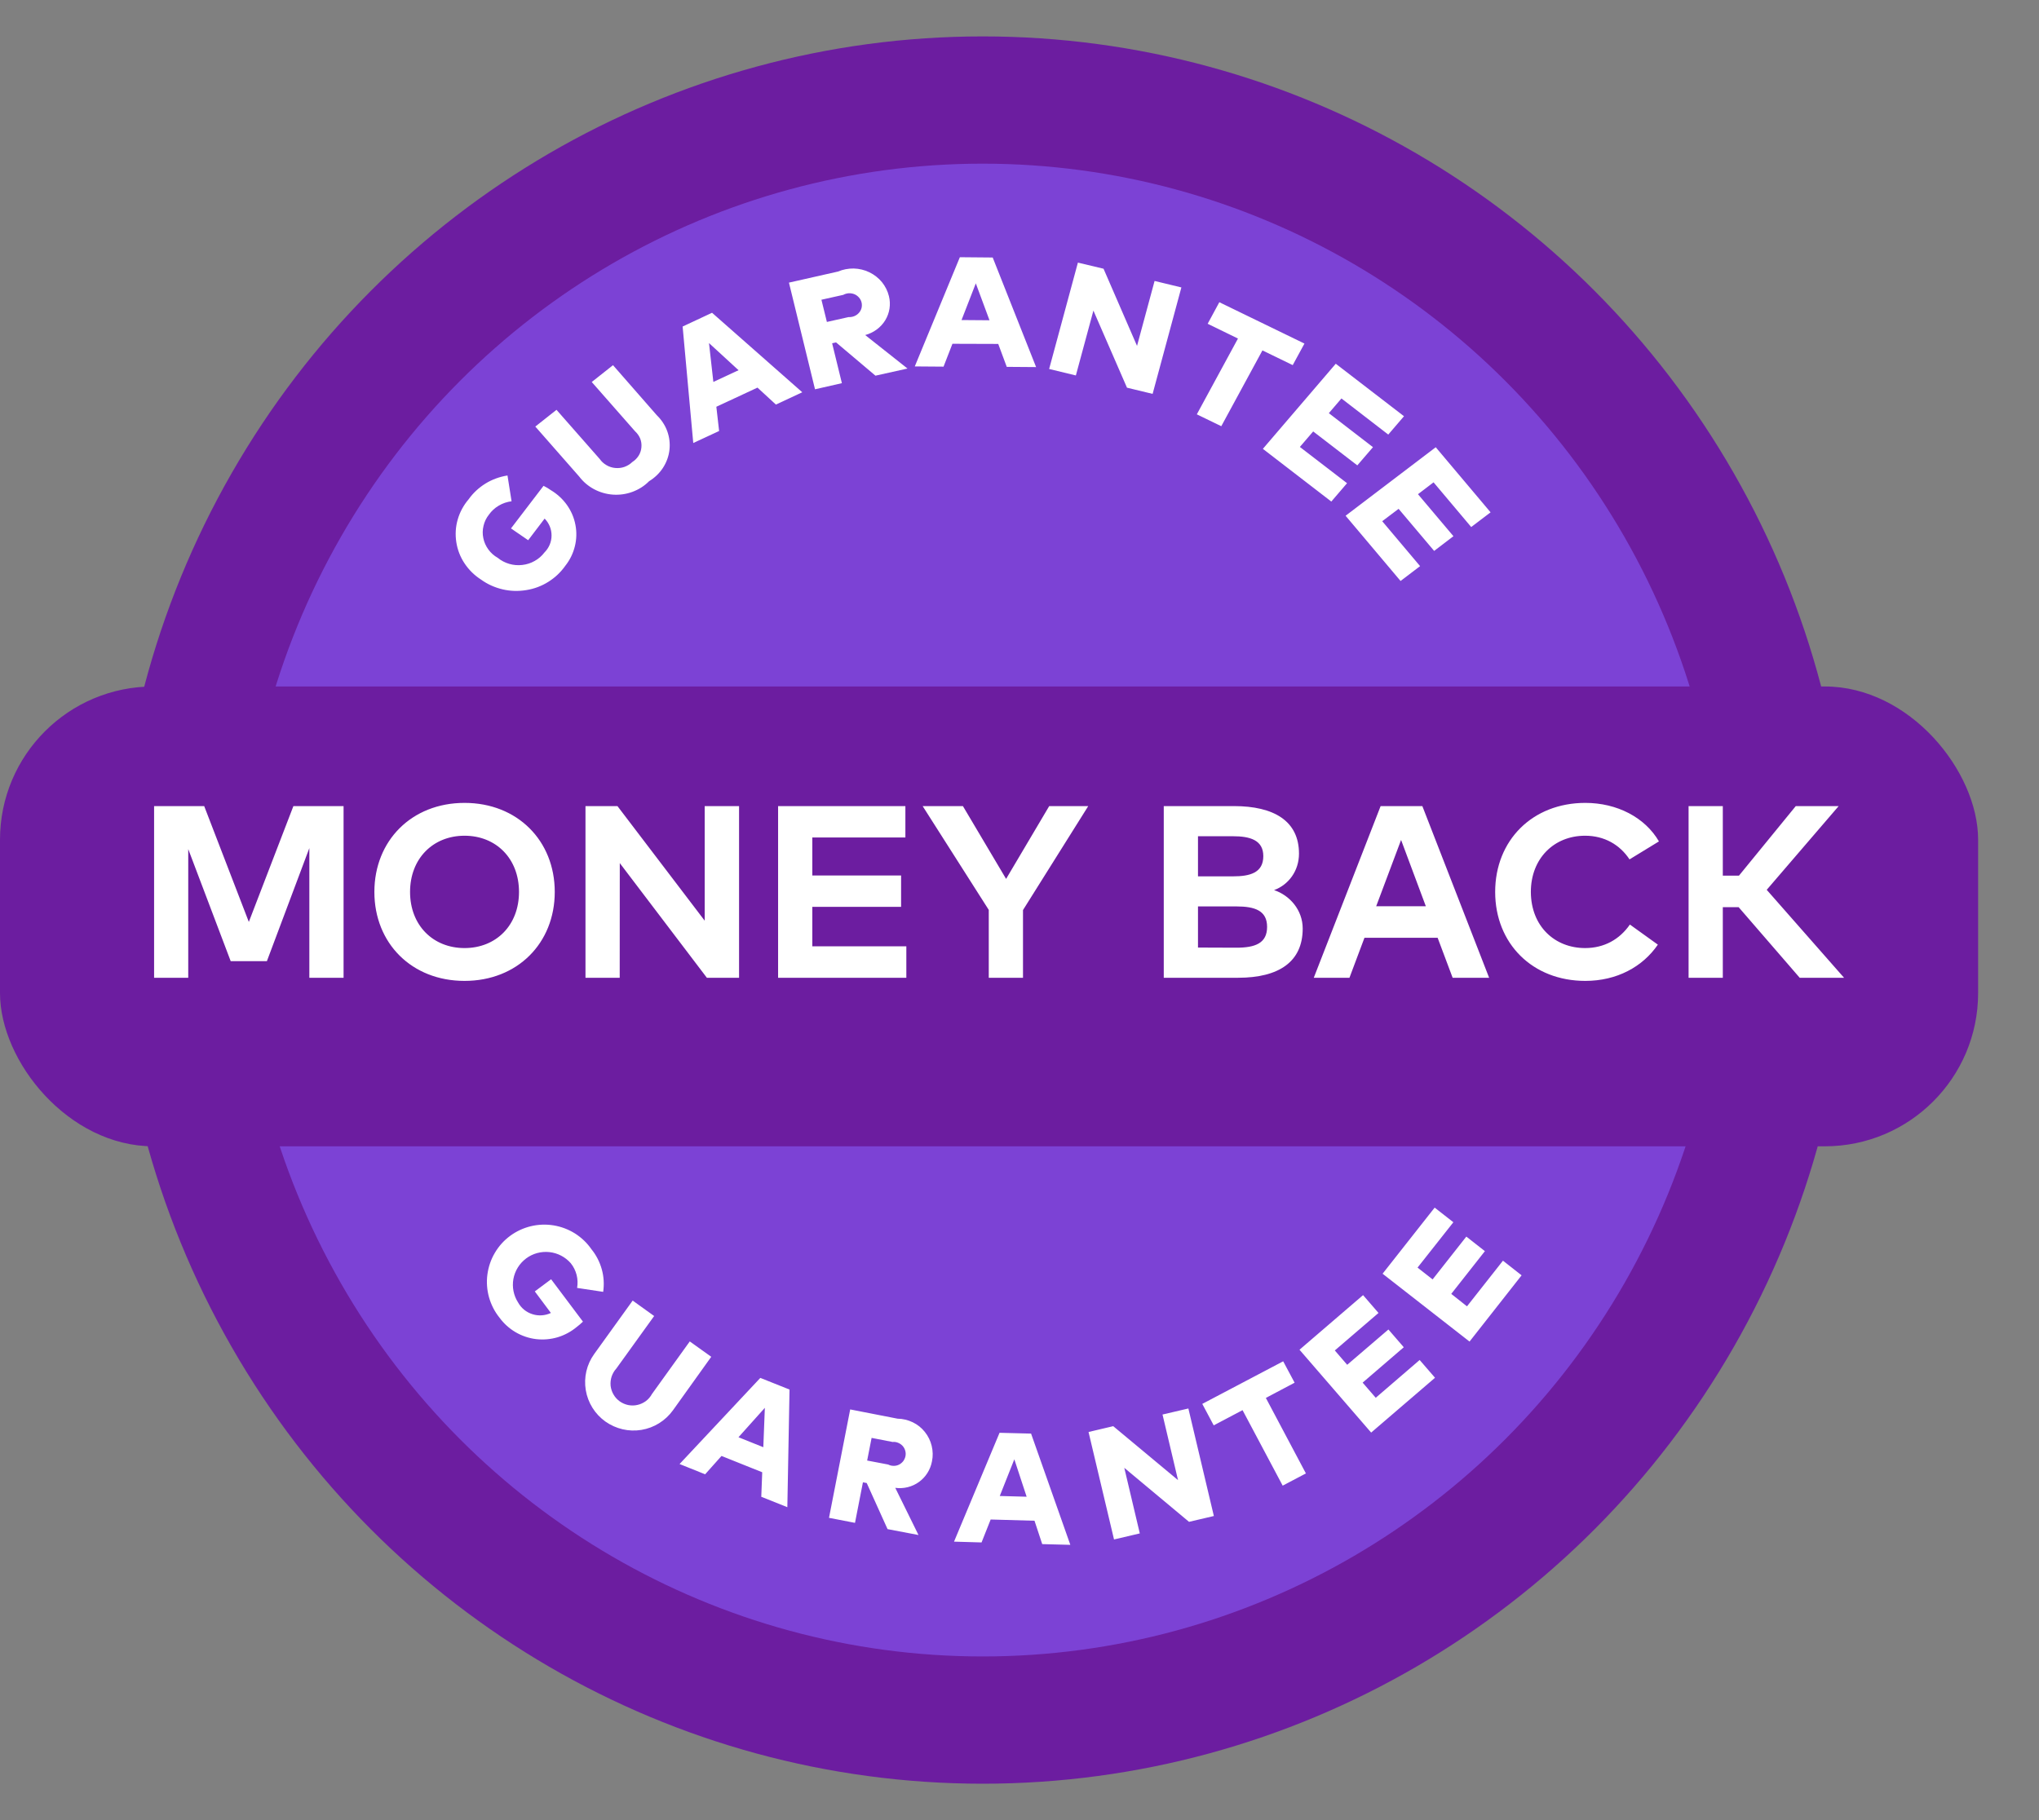<svg width="28" height="25" viewBox="0 0 28 25" fill="none" xmlns="http://www.w3.org/2000/svg">
<rect x="0" y="0" width="28" height="25" fill="#808080" stroke="none"/>
<ellipse cx="13.495" cy="12.5" rx="12" ry="11.91" transform="rotate(90 13.495 12.5)" fill="#6C1DA0"/>
<ellipse cx="13.494" cy="12.5" rx="10.252" ry="10.176" transform="rotate(90 13.494 12.5)" fill="#7C42D5"/>
<rect x="0" y="9.429" width="27.164" height="6.316" rx="2.105" fill="#6C1DA0"/>
<path d="M4.718 11.072H4.029L3.417 12.663L2.804 11.072H2.116V13.43H2.585V11.663L3.168 13.202H3.665L4.248 11.649V13.43H4.718V11.072ZM6.379 11.028C5.653 11.028 5.141 11.547 5.141 12.251C5.141 12.955 5.653 13.473 6.379 13.473C7.105 13.473 7.618 12.955 7.618 12.251C7.618 11.547 7.105 11.028 6.379 11.028ZM6.379 11.479C6.813 11.479 7.127 11.793 7.127 12.251C7.127 12.709 6.813 13.022 6.379 13.022C5.946 13.022 5.631 12.709 5.631 12.251C5.631 11.793 5.946 11.479 6.379 11.479ZM10.149 11.072H9.677V12.646L8.479 11.072H8.04V13.43H8.51L8.511 11.855L9.707 13.43H10.149V11.072ZM12.446 12.998H11.155V12.456H12.374V12.025H11.155V11.503H12.433V11.072H10.685V13.43H12.446V12.998ZM14.944 11.072H14.408L13.816 12.072L13.223 11.072H12.67L13.578 12.498V13.43H14.048V12.5L14.944 11.072ZM15.981 11.072V13.43H17.001C17.567 13.43 17.889 13.207 17.889 12.754C17.889 12.5 17.712 12.298 17.496 12.226C17.694 12.153 17.838 11.963 17.838 11.725C17.838 11.276 17.493 11.072 16.944 11.072H15.981ZM16.978 12.45C17.237 12.45 17.4 12.51 17.4 12.731C17.4 12.956 17.237 13.017 16.978 13.017L16.451 13.015V12.45H16.978ZM16.931 11.486C17.163 11.486 17.348 11.537 17.348 11.759C17.348 11.988 17.166 12.037 16.932 12.037H16.451V11.486H16.931ZM19.532 11.072H18.959L18.041 13.43H18.531L18.737 12.881H19.742L19.948 13.43H20.449L19.532 11.072ZM19.24 11.537L19.58 12.448H18.898L19.24 11.537ZM21.77 11.028C21.044 11.028 20.532 11.542 20.532 12.251C20.532 12.96 21.044 13.473 21.77 13.473C22.201 13.473 22.557 13.281 22.766 12.975L22.382 12.699C22.24 12.904 22.028 13.022 21.767 13.022C21.351 13.022 21.024 12.724 21.022 12.251C21.022 11.793 21.339 11.479 21.767 11.479C22.03 11.479 22.243 11.601 22.377 11.804L22.781 11.557C22.589 11.227 22.205 11.028 21.77 11.028ZM24.714 13.43H25.323L24.261 12.222L25.249 11.072H24.66L23.88 12.027H23.658V11.072H23.188V13.43H23.658V12.46H23.875L24.714 13.43Z" fill="white"/>
<path fill-rule="evenodd" clip-rule="evenodd" d="M8.122 17.159C8.062 17.072 7.985 16.999 7.896 16.942C7.806 16.886 7.706 16.848 7.602 16.831C7.498 16.814 7.391 16.818 7.288 16.843C7.186 16.868 7.089 16.913 7.004 16.976C6.919 17.039 6.848 17.118 6.795 17.209C6.741 17.3 6.707 17.401 6.693 17.506C6.679 17.61 6.687 17.717 6.715 17.818C6.744 17.92 6.792 18.015 6.858 18.097C6.917 18.178 6.992 18.246 7.078 18.297C7.165 18.348 7.261 18.381 7.36 18.393C7.46 18.405 7.561 18.396 7.657 18.368C7.753 18.339 7.842 18.291 7.919 18.227C7.949 18.204 7.978 18.18 8.005 18.153L7.568 17.571L7.344 17.738L7.565 18.034C7.486 18.071 7.396 18.078 7.312 18.051C7.228 18.025 7.158 17.968 7.115 17.891C7.053 17.795 7.03 17.679 7.05 17.567C7.071 17.454 7.133 17.354 7.225 17.285C7.316 17.217 7.43 17.186 7.544 17.198C7.658 17.21 7.763 17.265 7.838 17.351C7.876 17.398 7.903 17.453 7.918 17.511C7.933 17.569 7.935 17.63 7.925 17.69L8.283 17.744C8.298 17.641 8.292 17.535 8.264 17.435C8.236 17.334 8.188 17.24 8.122 17.159ZM9.767 18.636L9.472 18.425L8.953 19.147C8.932 19.185 8.904 19.218 8.87 19.244C8.835 19.269 8.796 19.288 8.754 19.297C8.712 19.307 8.669 19.307 8.627 19.299C8.585 19.29 8.545 19.273 8.51 19.248C8.475 19.223 8.446 19.191 8.425 19.154C8.403 19.117 8.39 19.076 8.385 19.034C8.381 18.991 8.386 18.948 8.399 18.907C8.413 18.867 8.434 18.829 8.463 18.798L8.983 18.076L8.688 17.864L8.159 18.599C8.056 18.742 8.015 18.92 8.044 19.094C8.073 19.268 8.17 19.423 8.313 19.525C8.457 19.627 8.635 19.669 8.809 19.64C8.983 19.611 9.138 19.514 9.241 19.371L9.767 18.636ZM10.842 19.086L10.441 18.926L9.332 20.109L9.683 20.25L9.908 19.998L10.467 20.222L10.454 20.559L10.812 20.702L10.842 19.086ZM10.503 19.337L10.482 19.878L10.141 19.741L10.503 19.337ZM11.675 19.359L11.384 20.848L11.741 20.917L11.85 20.36L11.902 20.37L12.188 21.003L12.613 21.084L12.294 20.436C12.409 20.452 12.526 20.423 12.62 20.355C12.713 20.288 12.777 20.186 12.798 20.072C12.813 20.002 12.811 19.929 12.794 19.859C12.777 19.789 12.745 19.724 12.7 19.668C12.655 19.611 12.598 19.566 12.533 19.535C12.468 19.504 12.397 19.487 12.325 19.486L11.675 19.359ZM12.258 19.806C12.283 19.803 12.309 19.807 12.332 19.817C12.356 19.826 12.377 19.841 12.395 19.86C12.412 19.879 12.424 19.901 12.431 19.926C12.438 19.95 12.439 19.976 12.434 20.001C12.429 20.026 12.418 20.05 12.403 20.07C12.387 20.09 12.367 20.107 12.344 20.118C12.321 20.129 12.296 20.135 12.271 20.134C12.245 20.134 12.22 20.128 12.197 20.116L11.908 20.061L11.969 19.75L12.258 19.806ZM14.159 19.691L13.726 19.68L13.101 21.175L13.479 21.186L13.604 20.871L14.206 20.888L14.312 21.209L14.698 21.219L14.159 19.691ZM13.929 20.044L14.098 20.558L13.729 20.548L13.929 20.044ZM16.319 19.346L15.964 19.429L16.177 20.33L15.287 19.589L14.948 19.669L15.298 21.145L15.652 21.062L15.439 20.161L16.328 20.903L16.669 20.823L16.319 19.346ZM17.621 18.698L16.51 19.283L16.667 19.578L17.063 19.369L17.614 20.406L17.933 20.238L17.383 19.201L17.778 18.992L17.621 18.698ZM19.495 18.68L18.892 19.199L18.712 18.991L19.277 18.505L19.066 18.261L18.5 18.746L18.33 18.549L18.93 18.034L18.718 17.789L17.845 18.539L18.829 19.677L19.706 18.924L19.495 18.68ZM20.639 17.316L20.145 17.943L19.929 17.772L20.391 17.185L20.136 16.985L19.673 17.573L19.466 17.411L19.958 16.788L19.701 16.587L18.986 17.495L20.18 18.427L20.895 17.517L20.639 17.316Z" fill="white"/>
<path fill-rule="evenodd" clip-rule="evenodd" d="M6.436 6.857C6.366 6.939 6.315 7.033 6.286 7.134C6.256 7.235 6.25 7.342 6.266 7.446C6.282 7.55 6.32 7.65 6.379 7.738C6.438 7.827 6.515 7.903 6.606 7.961C6.694 8.025 6.795 8.07 6.902 8.095C7.008 8.12 7.119 8.123 7.228 8.105C7.336 8.088 7.439 8.049 7.531 7.991C7.623 7.933 7.702 7.858 7.763 7.771C7.826 7.692 7.87 7.601 7.894 7.504C7.918 7.408 7.921 7.307 7.902 7.21C7.884 7.112 7.844 7.019 7.786 6.937C7.728 6.855 7.652 6.785 7.565 6.733C7.533 6.71 7.499 6.69 7.464 6.673L7.017 7.258L7.253 7.42L7.479 7.123C7.541 7.186 7.575 7.27 7.574 7.357C7.574 7.444 7.538 7.527 7.476 7.589C7.44 7.636 7.395 7.676 7.342 7.705C7.29 7.735 7.232 7.753 7.172 7.76C7.112 7.767 7.051 7.762 6.993 7.745C6.935 7.728 6.881 7.7 6.835 7.662C6.784 7.633 6.74 7.594 6.706 7.547C6.672 7.5 6.648 7.447 6.637 7.391C6.625 7.335 6.626 7.278 6.64 7.222C6.653 7.166 6.678 7.114 6.714 7.069C6.749 7.019 6.795 6.977 6.849 6.945C6.903 6.913 6.963 6.893 7.025 6.885L6.969 6.531C6.862 6.548 6.759 6.585 6.668 6.641C6.576 6.698 6.497 6.771 6.436 6.857ZM8.418 5.016L8.126 5.247L8.72 5.923C8.751 5.951 8.775 5.985 8.791 6.023C8.806 6.061 8.812 6.102 8.808 6.143C8.805 6.184 8.792 6.224 8.77 6.259C8.748 6.294 8.718 6.324 8.683 6.346C8.652 6.376 8.616 6.398 8.575 6.413C8.535 6.427 8.492 6.432 8.449 6.428C8.406 6.424 8.365 6.411 8.328 6.389C8.291 6.368 8.26 6.339 8.236 6.305L7.642 5.629L7.351 5.859L7.954 6.546C8.008 6.617 8.077 6.676 8.157 6.719C8.238 6.762 8.327 6.788 8.418 6.794C8.51 6.8 8.601 6.787 8.687 6.755C8.772 6.723 8.85 6.674 8.913 6.61C8.99 6.563 9.055 6.501 9.104 6.426C9.152 6.352 9.183 6.268 9.193 6.181C9.203 6.094 9.193 6.006 9.163 5.923C9.133 5.84 9.083 5.765 9.019 5.703L8.418 5.016ZM9.778 4.296L9.374 4.485L9.52 6.085L9.875 5.92L9.837 5.587L10.402 5.324L10.655 5.557L11.017 5.388L9.778 4.296ZM9.736 4.712L10.142 5.085L9.796 5.246L9.736 4.712ZM10.834 3.882L11.192 5.347L11.561 5.263L11.427 4.715L11.481 4.703L12.022 5.16L12.462 5.062L11.881 4.602C11.997 4.571 12.096 4.498 12.157 4.398C12.217 4.299 12.235 4.18 12.207 4.068C12.19 3.998 12.157 3.932 12.111 3.875C12.065 3.819 12.006 3.773 11.939 3.74C11.873 3.708 11.799 3.69 11.724 3.688C11.65 3.687 11.575 3.701 11.507 3.73L10.834 3.882ZM11.58 4.05C11.603 4.037 11.629 4.03 11.655 4.028C11.682 4.027 11.708 4.031 11.733 4.041C11.757 4.051 11.779 4.067 11.796 4.087C11.813 4.106 11.825 4.129 11.831 4.154C11.837 4.179 11.837 4.205 11.831 4.23C11.825 4.255 11.812 4.278 11.795 4.297C11.778 4.317 11.756 4.332 11.732 4.342C11.707 4.352 11.681 4.357 11.654 4.355L11.355 4.422L11.28 4.117L11.58 4.05ZM13.632 3.537L13.181 3.533L12.562 5.033L12.957 5.036L13.079 4.722L13.708 4.724L13.825 5.039L14.228 5.042L13.632 3.537ZM13.4 3.892L13.588 4.399L13.204 4.396L13.4 3.892ZM16.223 3.948L15.855 3.859L15.614 4.751L15.154 3.691L14.802 3.607L14.407 5.068L14.774 5.157L15.015 4.266L15.476 5.325L15.828 5.41L16.223 3.948ZM17.913 4.719L16.744 4.151L16.584 4.447L17 4.65L16.435 5.691L16.771 5.854L17.336 4.813L17.752 5.015L17.913 4.719ZM18.498 6.637L17.85 6.139L18.033 5.926L18.639 6.392L18.854 6.142L18.248 5.675L18.421 5.473L19.064 5.969L19.28 5.717L18.343 4.996L17.342 6.165L18.282 6.889L18.498 6.637ZM19.501 7.776L18.981 7.159L19.206 6.989L19.694 7.567L19.959 7.365L19.472 6.788L19.686 6.625L20.203 7.239L20.469 7.037L19.716 6.143L18.478 7.084L19.233 7.98L19.501 7.776Z" fill="white"/>
</svg>
